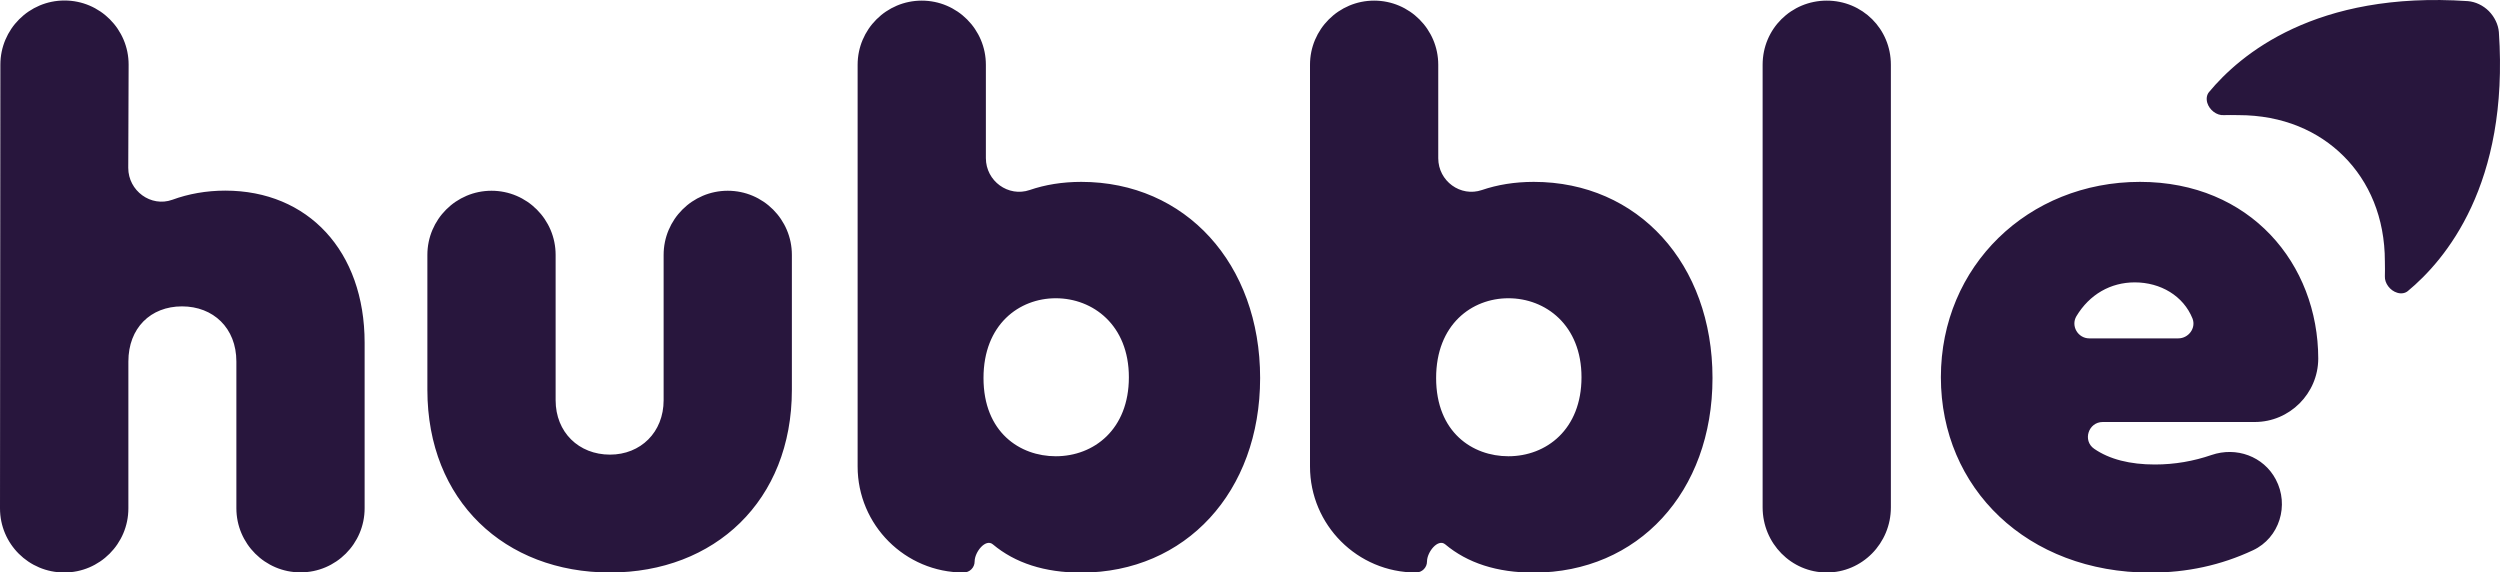 <?xml version="1.0" encoding="utf-8"?>
<!-- Generator: Adobe Illustrator 23.0.1, SVG Export Plug-In . SVG Version: 6.00 Build 0)  -->
<svg version="1.1" id="Ebene_1" xmlns="http://www.w3.org/2000/svg" xmlns:xlink="http://www.w3.org/1999/xlink" x="0px" y="0px"
	 viewBox="0 0 200 45.8" style="enable-background:new 0 0 200 45.8;" xml:space="preserve">
<style type="text/css">
	.st0{fill-rule:evenodd;clip-rule:evenodd;fill:#28163D;}
</style>
<path class="st0" d="M171.2,14.55c-8.95,0-15.93,6.74-15.93,15.63s6.92,15.63,16.76,15.63c2.92,0,5.65-0.59,8.21-1.79
	c2.12-0.99,2.92-3.61,1.82-5.67c-0.98-1.85-3.16-2.63-5.14-1.95c-1.43,0.49-2.93,0.76-4.53,0.76c-1.98,0-3.63-0.41-4.86-1.26
	c-0.94-0.65-0.46-2.14,0.69-2.14h12.16c2.79,0,5.07-2.28,5.08-5.07C185.45,21.11,180.02,14.55,171.2,14.55z M174.26,27.07h-7.12
	c-0.9,0-1.49-0.99-1.03-1.77c1.05-1.75,2.74-2.71,4.67-2.71c2.07,0,3.89,1.08,4.62,2.89C175.7,26.25,175.08,27.07,174.26,27.07z
	 M151.27,5.18v35.41c0,2.88-2.3,5.21-5.13,5.21c-2.83,0-5.13-2.33-5.13-5.21V5.18c0-2.88,2.3-5.13,5.13-5.13
	C148.98,0.05,151.27,2.3,151.27,5.18z M63.35,20.39v10.8c0,8.89-6.2,14.61-14.55,14.61c-8.41,0-14.61-5.73-14.61-14.61v-10.8
	c0-2.83,2.3-5.13,5.13-5.13c2.83,0,5.13,2.3,5.13,5.13v11.63c0,2.56,1.85,4.35,4.35,4.35c2.45,0,4.29-1.79,4.29-4.35V20.39
	c0-2.83,2.3-5.13,5.13-5.13C61.05,15.26,63.35,17.56,63.35,20.39z M18.91,28.92c0-2.68-1.85-4.41-4.35-4.41
	c-2.51,0-4.29,1.73-4.29,4.41v11.75c0,2.83-2.3,5.13-5.13,5.13C2.3,45.8,0,43.51,0,40.67l0.03-35.5c0-2.83,2.3-5.13,5.13-5.13
	c2.83,0,5.13,2.3,5.13,5.13l-0.03,8.26c0,1.83,1.81,3.17,3.53,2.55c1.28-0.47,2.71-0.73,4.23-0.73c6.62,0,11.15,4.83,11.15,12.17
	v13.24c0,2.83-2.3,5.13-5.13,5.13c-2.83,0-5.13-2.3-5.13-5.13V28.92z M122.7,14.55c-1.53,0-2.91,0.23-4.14,0.65
	c-1.72,0.59-3.5-0.72-3.5-2.54V5.18c0-2.83-2.3-5.13-5.13-5.13c-2.83,0-5.13,2.3-5.13,5.13v32.14c0,4.68,3.8,8.48,8.48,8.48
	c0.49,0,0.88-0.4,0.88-0.88c0-0.76,0.88-1.86,1.46-1.37c1.78,1.49,4.14,2.26,7.07,2.26c8.35,0,14.31-6.44,14.31-15.57
	S131.05,14.55,122.7,14.55z M120.67,36.5c-2.86,0-5.78-1.91-5.78-6.26c0-4.29,2.86-6.38,5.78-6.38c2.98,0,5.85,2.15,5.85,6.32
	C126.52,34.35,123.71,36.5,120.67,36.5z M100.81,30.24c0-9.13-5.96-15.69-14.31-15.69c-1.52,0-2.9,0.23-4.12,0.65
	c-1.72,0.59-3.51-0.72-3.51-2.55V5.18c0-2.83-2.3-5.13-5.13-5.13c-2.83,0-5.13,2.3-5.13,5.13v32.14c0,4.68,3.8,8.48,8.48,8.48
	c0.49,0,0.88-0.4,0.88-0.88c0-0.76,0.88-1.86,1.46-1.37c1.78,1.49,4.14,2.26,7.07,2.26C94.84,45.8,100.81,39.36,100.81,30.24z
	 M84.46,36.5c-2.86,0-5.78-1.91-5.78-6.26c0-4.29,2.86-6.38,5.78-6.38c2.98,0,5.85,2.15,5.85,6.32
	C90.31,34.35,87.51,36.5,84.46,36.5z M192.62,23.29c-0.21,0.17-0.52,0.23-0.84,0.13c-0.58-0.17-1.02-0.77-0.99-1.32
	c0.01-0.12,0.01-0.91,0-1.18c0-3.53-1.27-6.4-3.29-8.42c-2.02-2.02-4.88-3.29-8.42-3.29c-0.27-0.01-1.06-0.01-1.18,0
	c-0.56,0.04-1.15-0.41-1.32-0.99c-0.09-0.32-0.04-0.63,0.13-0.84c2.49-3.01,8.53-8.12,20.72-7.29c0.61,0.05,1.22,0.34,1.68,0.8
	c0.45,0.46,0.75,1.07,0.8,1.68C200.74,14.76,195.63,20.8,192.62,23.29z"/>
</svg>
